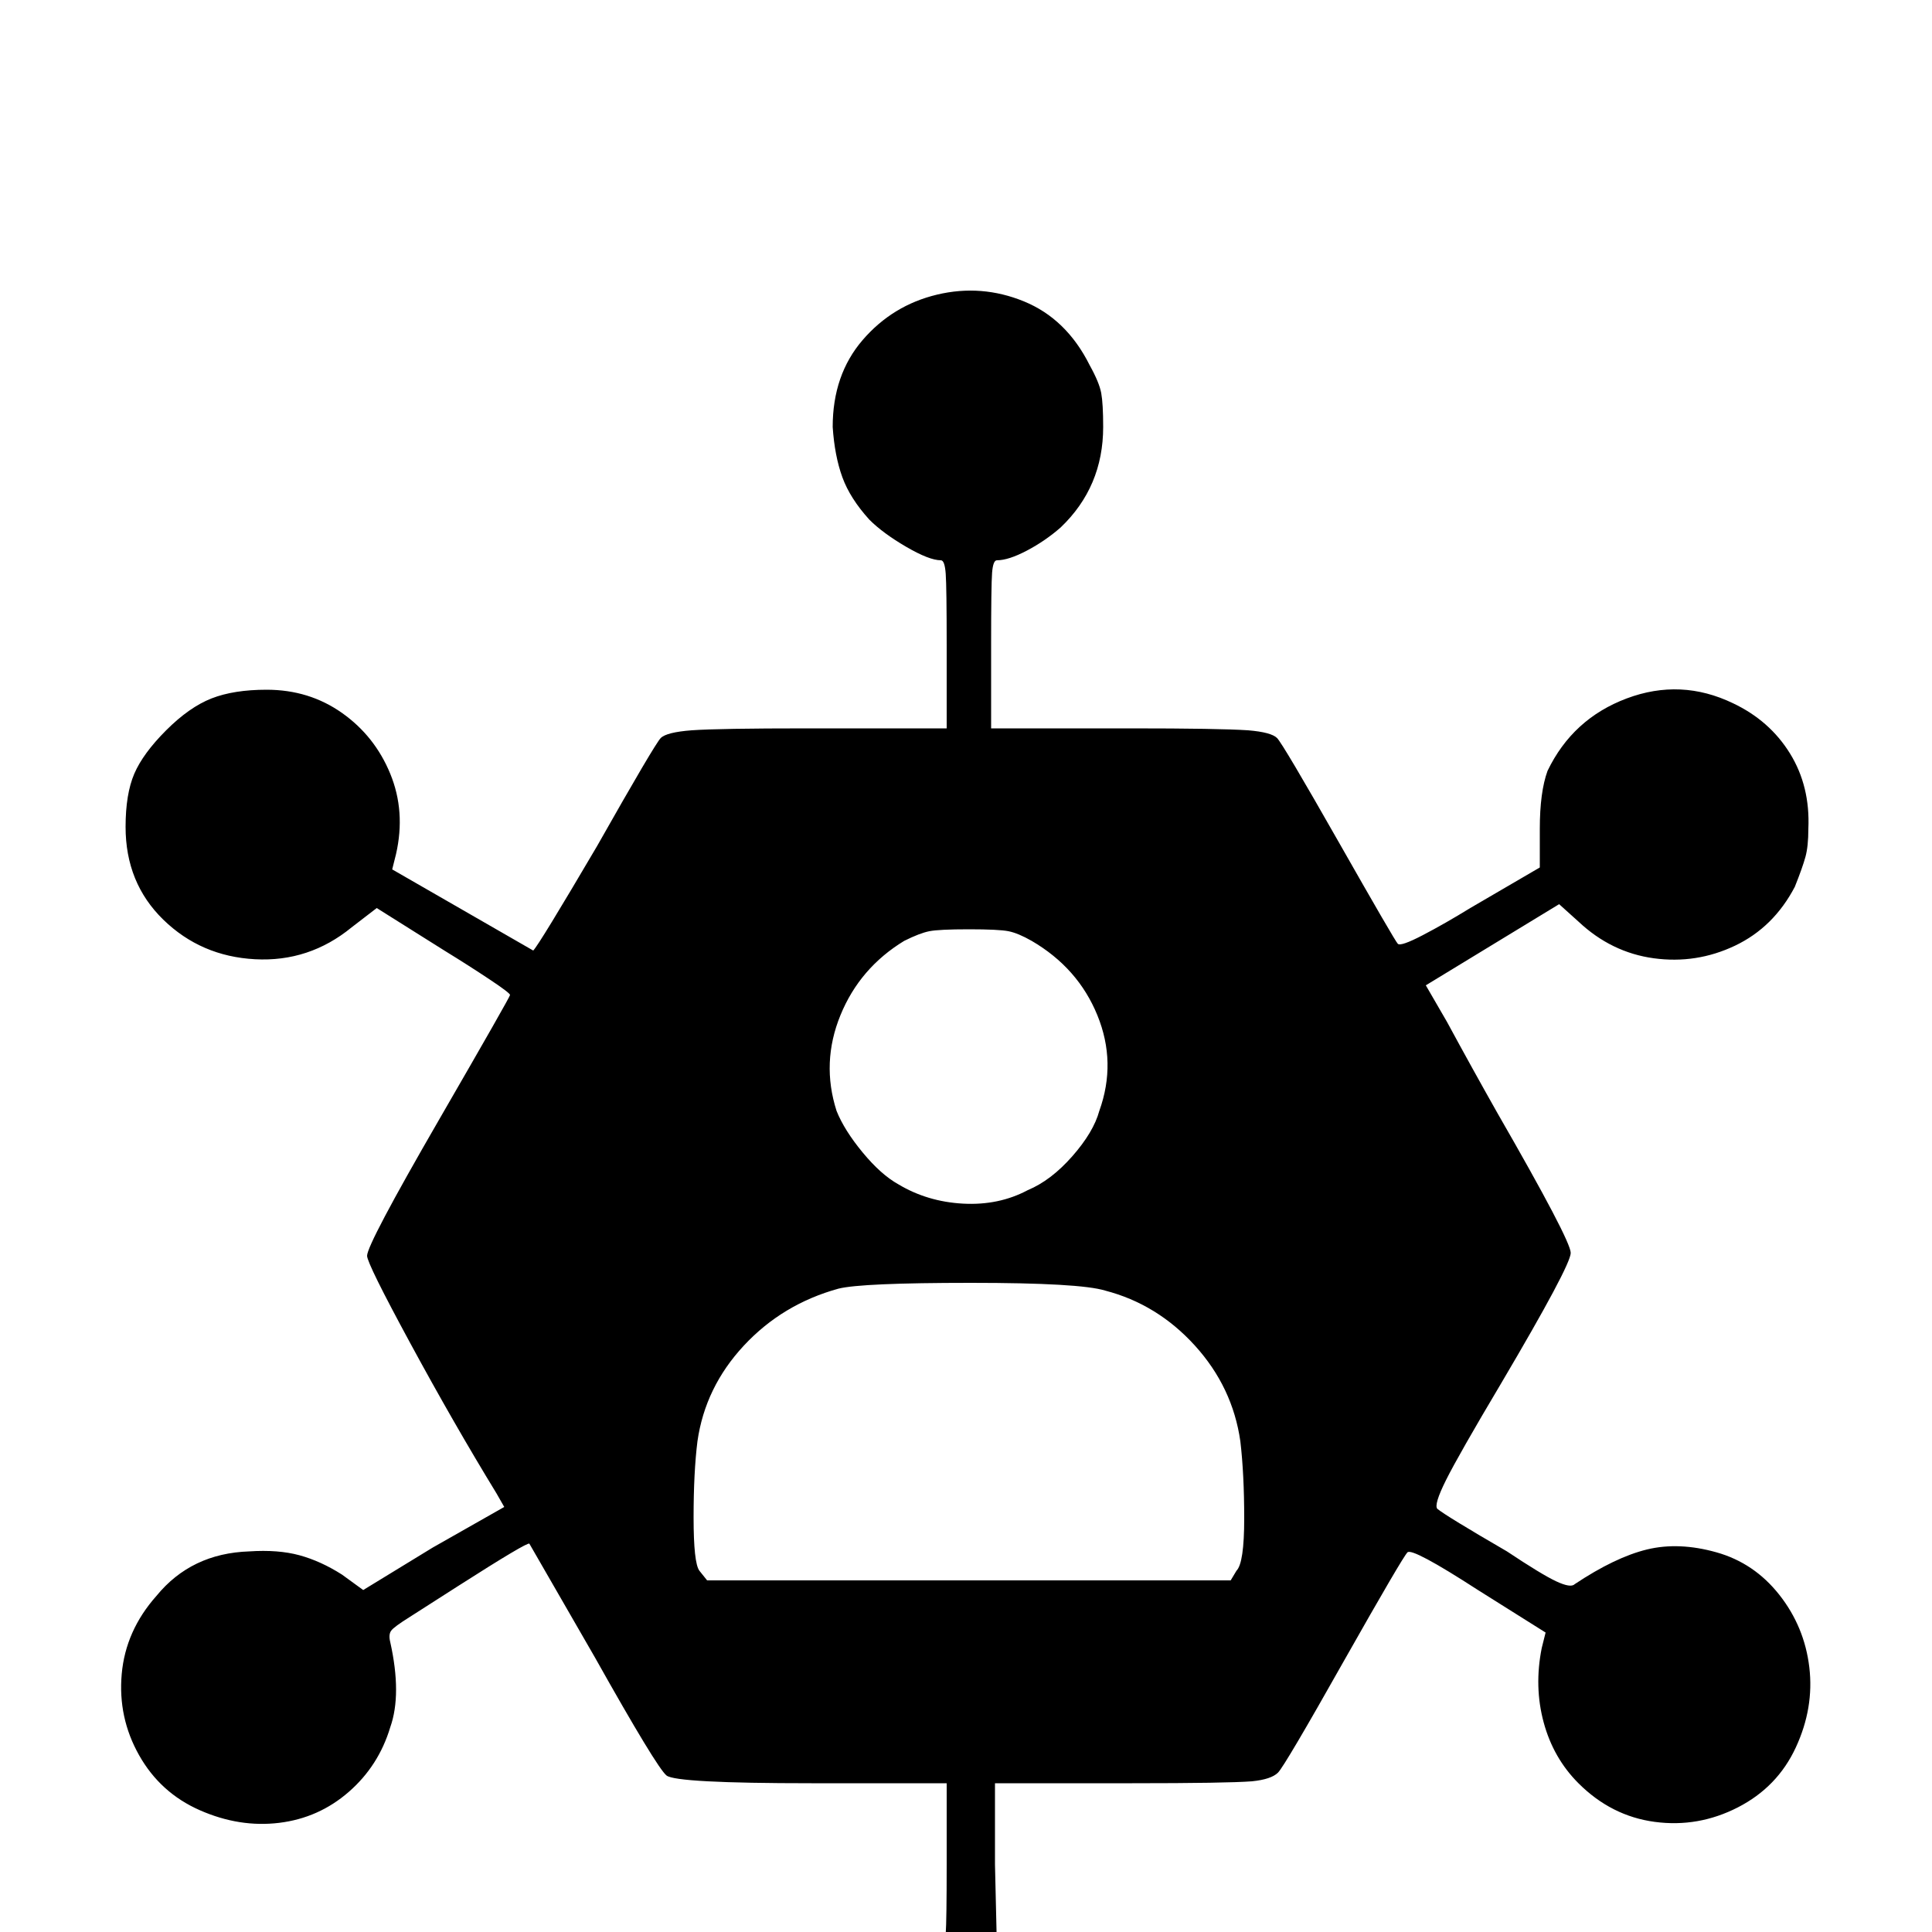 <svg xmlns="http://www.w3.org/2000/svg" viewBox="0 -1000 1000 1000">
	<path fill="#000000" d="M475 145Q464 141 453.5 130.5Q443 120 437 108Q429 89 432 68Q435 47 449 30Q453 25 465.5 18Q478 11 486 9Q489 8 489.5 1Q490 -6 490 -35V-77H420Q350 -77 345 -81Q340 -85 308 -142L274 -201Q273 -202 237 -179L212 -163Q204 -158 202.5 -156Q201 -154 202 -150Q208 -123 202 -106Q196 -86 180.5 -72.5Q165 -59 144.5 -56.5Q124 -54 103.5 -63Q83 -72 72 -91.5Q61 -111 63 -133.5Q65 -156 81 -174Q99 -196 129 -197Q144 -198 155 -195Q166 -192 177 -185L188 -177L224 -199L261 -220L257 -227Q235 -263 212.5 -304.5Q190 -346 190 -350Q190 -356 227 -420Q264 -484 264 -485Q264 -486 253.5 -493Q243 -500 230 -508L195 -530L182 -520Q160 -502 132 -503.5Q104 -505 84.5 -524Q65 -543 65 -572Q65 -589 69.5 -599.5Q74 -610 86 -622Q98 -634 109.5 -638.5Q121 -643 138 -643Q160 -643 177 -631Q194 -619 202 -599.5Q210 -580 205 -558L203 -550L276 -508Q279 -511 309 -562Q339 -615 342 -618Q345 -621 358 -622Q372 -623 418 -623H490V-666Q490 -696 489.5 -703Q489 -710 487 -710Q481 -710 469 -717Q457 -724 450 -731Q440 -742 436 -753Q432 -764 431 -779Q431 -806 446.5 -824Q462 -842 485 -847.5Q508 -853 530 -844Q552 -835 564 -811Q569 -802 570 -796.5Q571 -791 571 -779Q571 -748 549 -727Q541 -720 531.5 -715Q522 -710 516 -710Q514 -710 513.5 -703.5Q513 -697 513 -666V-623H585Q631 -623 646 -622Q658 -621 661 -618Q664 -615 693 -564Q722 -513 723.5 -511.5Q725 -510 736.5 -516Q748 -522 761 -530L797 -551V-571Q797 -590 801 -601Q814 -628 842 -638.5Q870 -649 897 -636Q916 -627 926.5 -610Q937 -593 936 -571Q936 -562 934.5 -556.5Q933 -551 929 -541Q918 -520 898 -510.5Q878 -501 856 -504Q834 -507 817 -523L807 -532L738 -490L749 -471Q762 -447 775 -424Q813 -358 813 -351.5Q813 -345 777 -284Q755 -247 748.5 -234Q742 -221 744 -219Q749 -215 780 -197Q798 -185 805.5 -181.5Q813 -178 815 -180Q836 -194 852.5 -198Q869 -202 888.5 -196.5Q908 -191 921 -174.5Q934 -158 936.5 -137Q939 -116 929.5 -95.5Q920 -75 899.5 -64.5Q879 -54 856.5 -57Q834 -60 817 -77Q804 -90 799 -108.5Q794 -127 798 -147L800 -155L765 -177Q731 -199 728.5 -196.5Q726 -194 696 -141Q665 -86 661.5 -82.5Q658 -79 648 -78Q635 -77 586 -77H515V-35L516 8L527 12Q540 17 551 27Q562 37 567 50Q571 59 572 64Q573 69 572 83Q571 105 562 119Q553 133 534 143Q526 147 520.5 148.5Q515 150 504 150Q483 148 475 145ZM640 -187Q644 -191 644 -214Q644 -237 642 -254Q638 -282 618.5 -303.5Q599 -325 572 -332Q559 -336 502.5 -336Q446 -336 434 -333Q405 -325 385 -303.5Q365 -282 361 -254Q359 -238 359 -214.5Q359 -191 362 -187L366 -182H637ZM532 -384Q544 -389 555 -401.5Q566 -414 569 -425Q578 -450 568 -474.5Q558 -499 534 -513Q527 -517 522 -518Q517 -519 501.5 -519Q486 -519 481 -518Q476 -517 468 -513Q445 -499 435 -474.5Q425 -450 433 -425Q437 -415 446.5 -403.5Q456 -392 465 -387Q480 -378 498.5 -377Q517 -376 532 -384Z"/>
</svg>